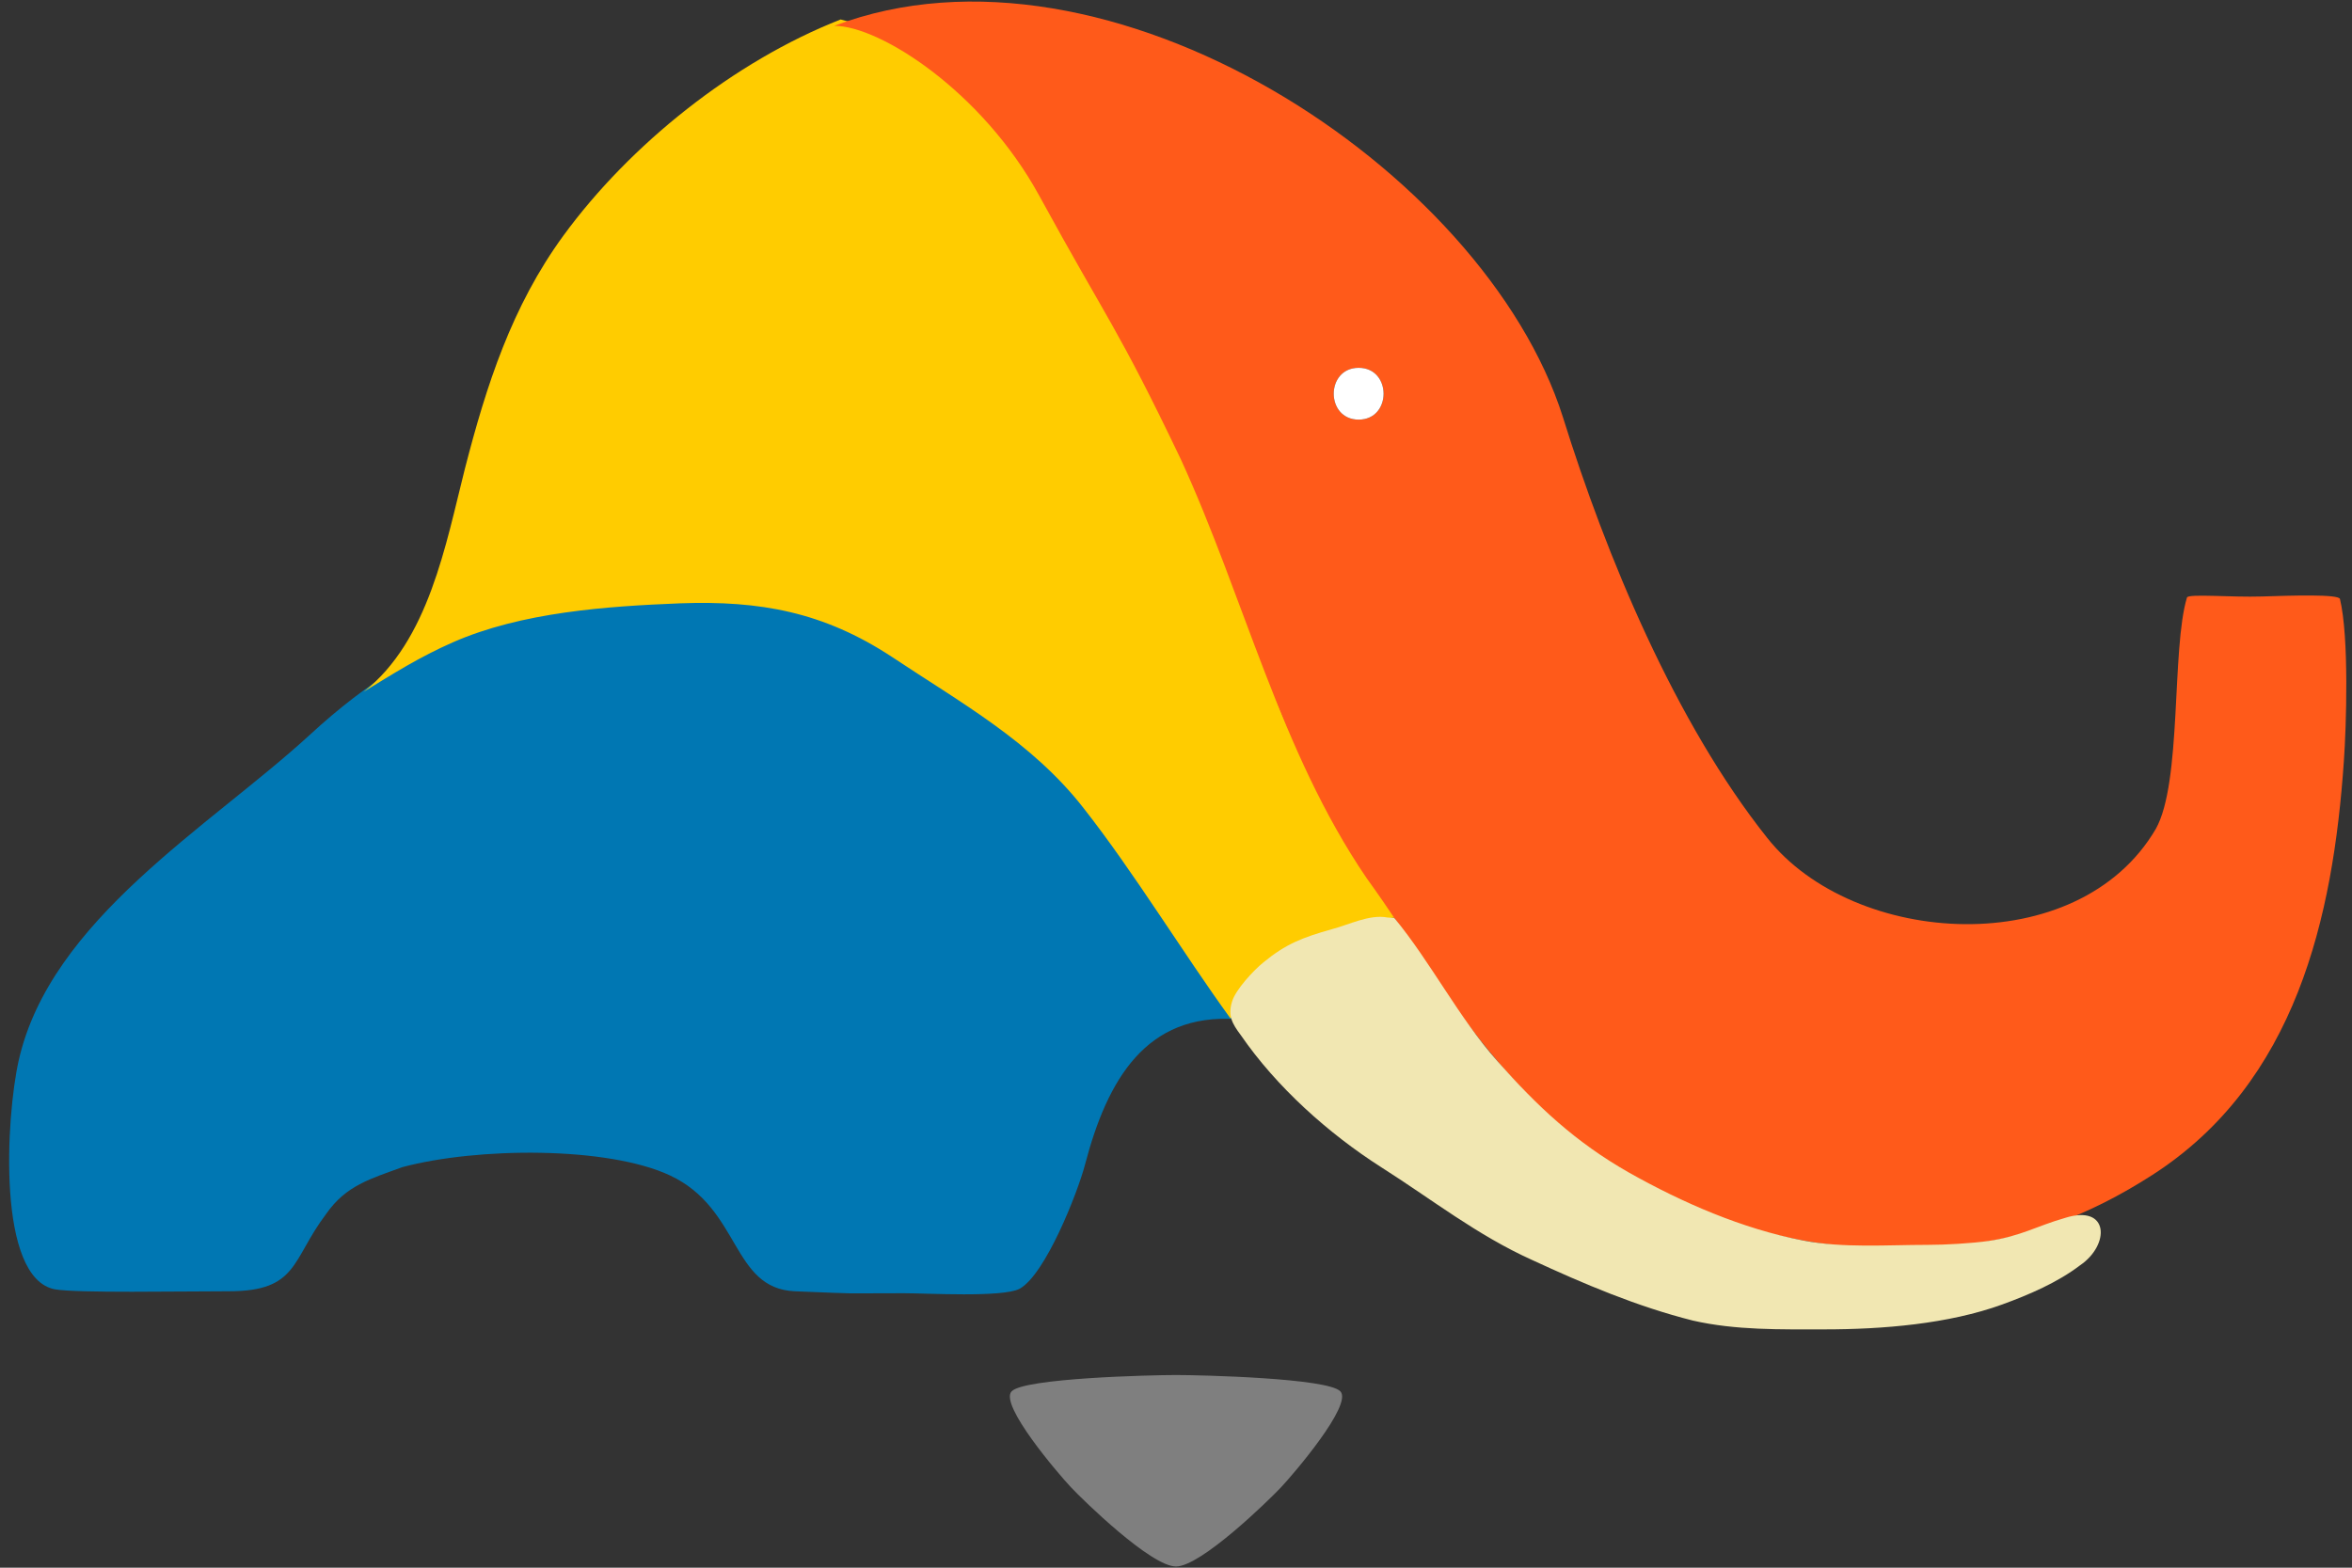 <?xml version="1.0" encoding="UTF-8" standalone="no"?>
<svg
   version="1.1"
   id="Layer_1"
   x="0px"
   y="0px"
   viewBox="189 -84 90 60"
   xml="preserve"
   sodipodi:docname="YouWhoMarker.svg"
   width="90"
   height="60"
   inkscape:version="1.1 (ce6663b3b7, 2021-05-25)"
   inkscape:export-filename="/home/phyx1u5/Moralis/yh2/youwho/src/components/map/YouWhoMarker.png"
   inkscape:export-xdpi="96"
   inkscape:export-ydpi="96"
   xmlns:inkscape="http://www.inkscape.org/namespaces/inkscape"
   xmlns:sodipodi="http://sodipodi.sourceforge.net/DTD/sodipodi-0.dtd"
   xmlns="http://www.w3.org/2000/svg"
   xmlns:svg="http://www.w3.org/2000/svg">
  <rect x="189" y="-84" width="90" height="60" fill="#333333" stroke="none"/>
  <defs
     id="defs10" />
  <sodipodi:namedview
     id="namedview8"
     pagecolor="#ffffff"
     bordercolor="#666666"
     borderopacity="1.0"
     inkscape:pageshadow="2"
     inkscape:pageopacity="0.0"
     inkscape:pagecheckerboard="0"
     showgrid="false"
     width="100px"
     inkscape:zoom="6.4818122"
     inkscape:cx="38.183766"
     inkscape:cy="34.32682"
     inkscape:window-width="1920"
     inkscape:window-height="1012"
     inkscape:window-x="0"
     inkscape:window-y="0"
     inkscape:window-maximized="1"
     inkscape:current-layer="layer2" />
  <g
     inkscape:groupmode="layer"
     id="layer2"
     inkscape:label="Layer 2">
    <g
       id="g17"
       transform="matrix(0.187,0,0,0.187,151.94,-69.866)">
      <path
         id="XMLID_29_"
         style="fill:#0077b3"
         d="m 451.1,133 c -18.3,-1.2 -26.3,12.2 -30.9,29.8 -1.5,5.7 -8.1,22.5 -13.4,25.4 -3.5,1.8 -18.9,0.9 -23.6,0.9 -14.7,0 -7.1,0.2 -22.4,-0.4 -13,-0.6 -11,-16.9 -25.5,-23.7 -12.8,-6 -39.5,-5.8 -54.8,-1.7 -6.5,2.4 -11.5,3.7 -15.6,9.6 -7.1,9.4 -5.7,15.8 -19.9,15.8 -10,0 -31,0.4 -35.6,-0.4 -11.9,-2.3 -10,-35.2 -7.4,-46.8 6.5,-28.9 39,-47.8 59.6,-66.7 23.6,-21.8 48.3,-29.6 80.1,-29.6 24.1,0 43,8.3 61.3,24.8 18.3,15.9 40.6,32.4 48.9,56.6" />
      <path
         id="XMLID_24_"
         style="fill:#ffcc00"
         d="m 450,132.9 c 6.2,-10.9 23,-20.7 35,-20.7 V 112 C 473,93.4 458.9,74.9 455.3,52.7 c -5.3,-12.4 -10.7,-24.8 -16,-38 -9.7,-23 -22.1,-43.4 -37.1,-65.5 -7.9,-10.6 -19.5,-17.7 -32,-20.8 -21.9,8.6 -43.1,25.6 -56.7,44.2 -10.6,14.5 -15.8,30.7 -20.2,47.8 -3.9,15.4 -7.4,35.2 -20.7,45.6 6.2,-3.8 11.4,-7.1 18.2,-10.1 14.1,-6.2 31.5,-7.4 46.5,-8 16.5,-0.6 29.4,1.8 43.3,10.9 14.1,9.4 28.7,17.4 39.3,31 10.3,13.1 20.3,29.6 30.1,43.1" />
      <path
         id="XMLID_39_"
         style="fill:#ff5a1a"
         d="m 368.9,-70.3 c 9.4,0 30.3,13.5 41.9,34.7 14.1,25.8 16,26.8 29,54 13,28.3 20.3,59.7 38,85.7 9.4,13 15.4,24.1 27.4,38.2 11.4,13.4 24,22.7 39.3,29.2 16.5,7.1 34.3,9.7 52.6,8 15.3,-1.2 28.6,-6.3 41.5,-14.6 29.4,-18.9 37,-52.7 39.2,-84.7 0.5,-7 1.1,-25.3 -0.8,-33.2 -0.3,-1 -9.8,-0.7 -16,-0.5 -6.1,0.2 -15,-0.6 -15.3,0.2 -3.2,10.5 -1,37.9 -6.4,47.4 -15.9,27.1 -61.8,24.2 -79.5,1.8 C 541,72.3 526.8,38.1 518,9.8 501.9,-41 424.8,-91.5 368.9,-70.3 Z m 107.3,70 c 6.8,0 6.8,10.6 0,10.6 -6.8,0 -6.8,-10.6 0,-10.6 z" />
      <path
         id="XMLID_25_"
         style="fill:#f1e7b2"
         d="m 483.5,112.3 c 7.5,9.1 13.1,20.3 21.1,29.3 8.2,9.3 16,16.6 26.9,22.8 11,6.2 23.2,11.5 35.6,13.9 8.3,1.6 17,0.9 25.6,0.9 3.5,0 8.9,-0.3 12.4,-0.8 6.7,-1 9.7,-3 15.6,-4.7 9.1,-2.9 9.3,5.5 3.1,9.7 -4.6,3.5 -10.4,6 -15.9,8 -11,4 -24.5,5.1 -36.4,5.1 -9.1,0 -18.1,0.2 -26.9,-1.8 -11.5,-2.9 -22.3,-7.5 -32.9,-12.4 -11.3,-5.1 -20.5,-12.4 -30.9,-19 -10.8,-6.9 -21.4,-16.4 -28.7,-27 -1.8,-2.4 -2.7,-4 -1.8,-6.9 0.7,-2.4 4.4,-6.4 6.4,-8 4.6,-3.8 8,-5.1 14,-6.8 3.5,-0.9 7.7,-3.1 11.4,-2.4" />
      <path
         id="XMLID_23_"
         style="fill:#ffffff"
         d="m 476.2,10.3 c 6.8,0 6.8,-10.6 0,-10.6 -6.8,0 -6.8,10.6 0,10.6 z" />
    </g>
    <path
       sodipodi:type="star"
       style="fill:#cccccc;fill-rule:evenodd;opacity:0.5"
       id="path107"
       inkscape:flatsided="false"
       sodipodi:sides="3"
       sodipodi:cx="216.6982"
       sodipodi:cy="192.61092"
       sodipodi:r1="7.264112"
       sodipodi:r2="4.6490316"
       sodipodi:arg1="-0.52359878"
       sodipodi:arg2="0.52359878"
       inkscape:rounded="0.15"
       inkscape:randomized="0"
       d="m 222.989,188.979 c 0.478,0.828 -1.787,5.129 -2.265,5.957 -0.478,0.828 -3.07,4.94 -4.026,4.94 -0.956,0 -3.548,-4.112 -4.026,-4.94 -0.478,-0.828 -2.743,-5.129 -2.265,-5.957 0.478,-0.828 5.335,-1.017 6.291,-1.017 0.956,0 5.813,0.189 6.291,1.017 z"
       transform="matrix(1,0,0,0.615,17.302,-146.97)"
       inkscape:transform-center-y="1.1166355" />
  </g>
</svg>
